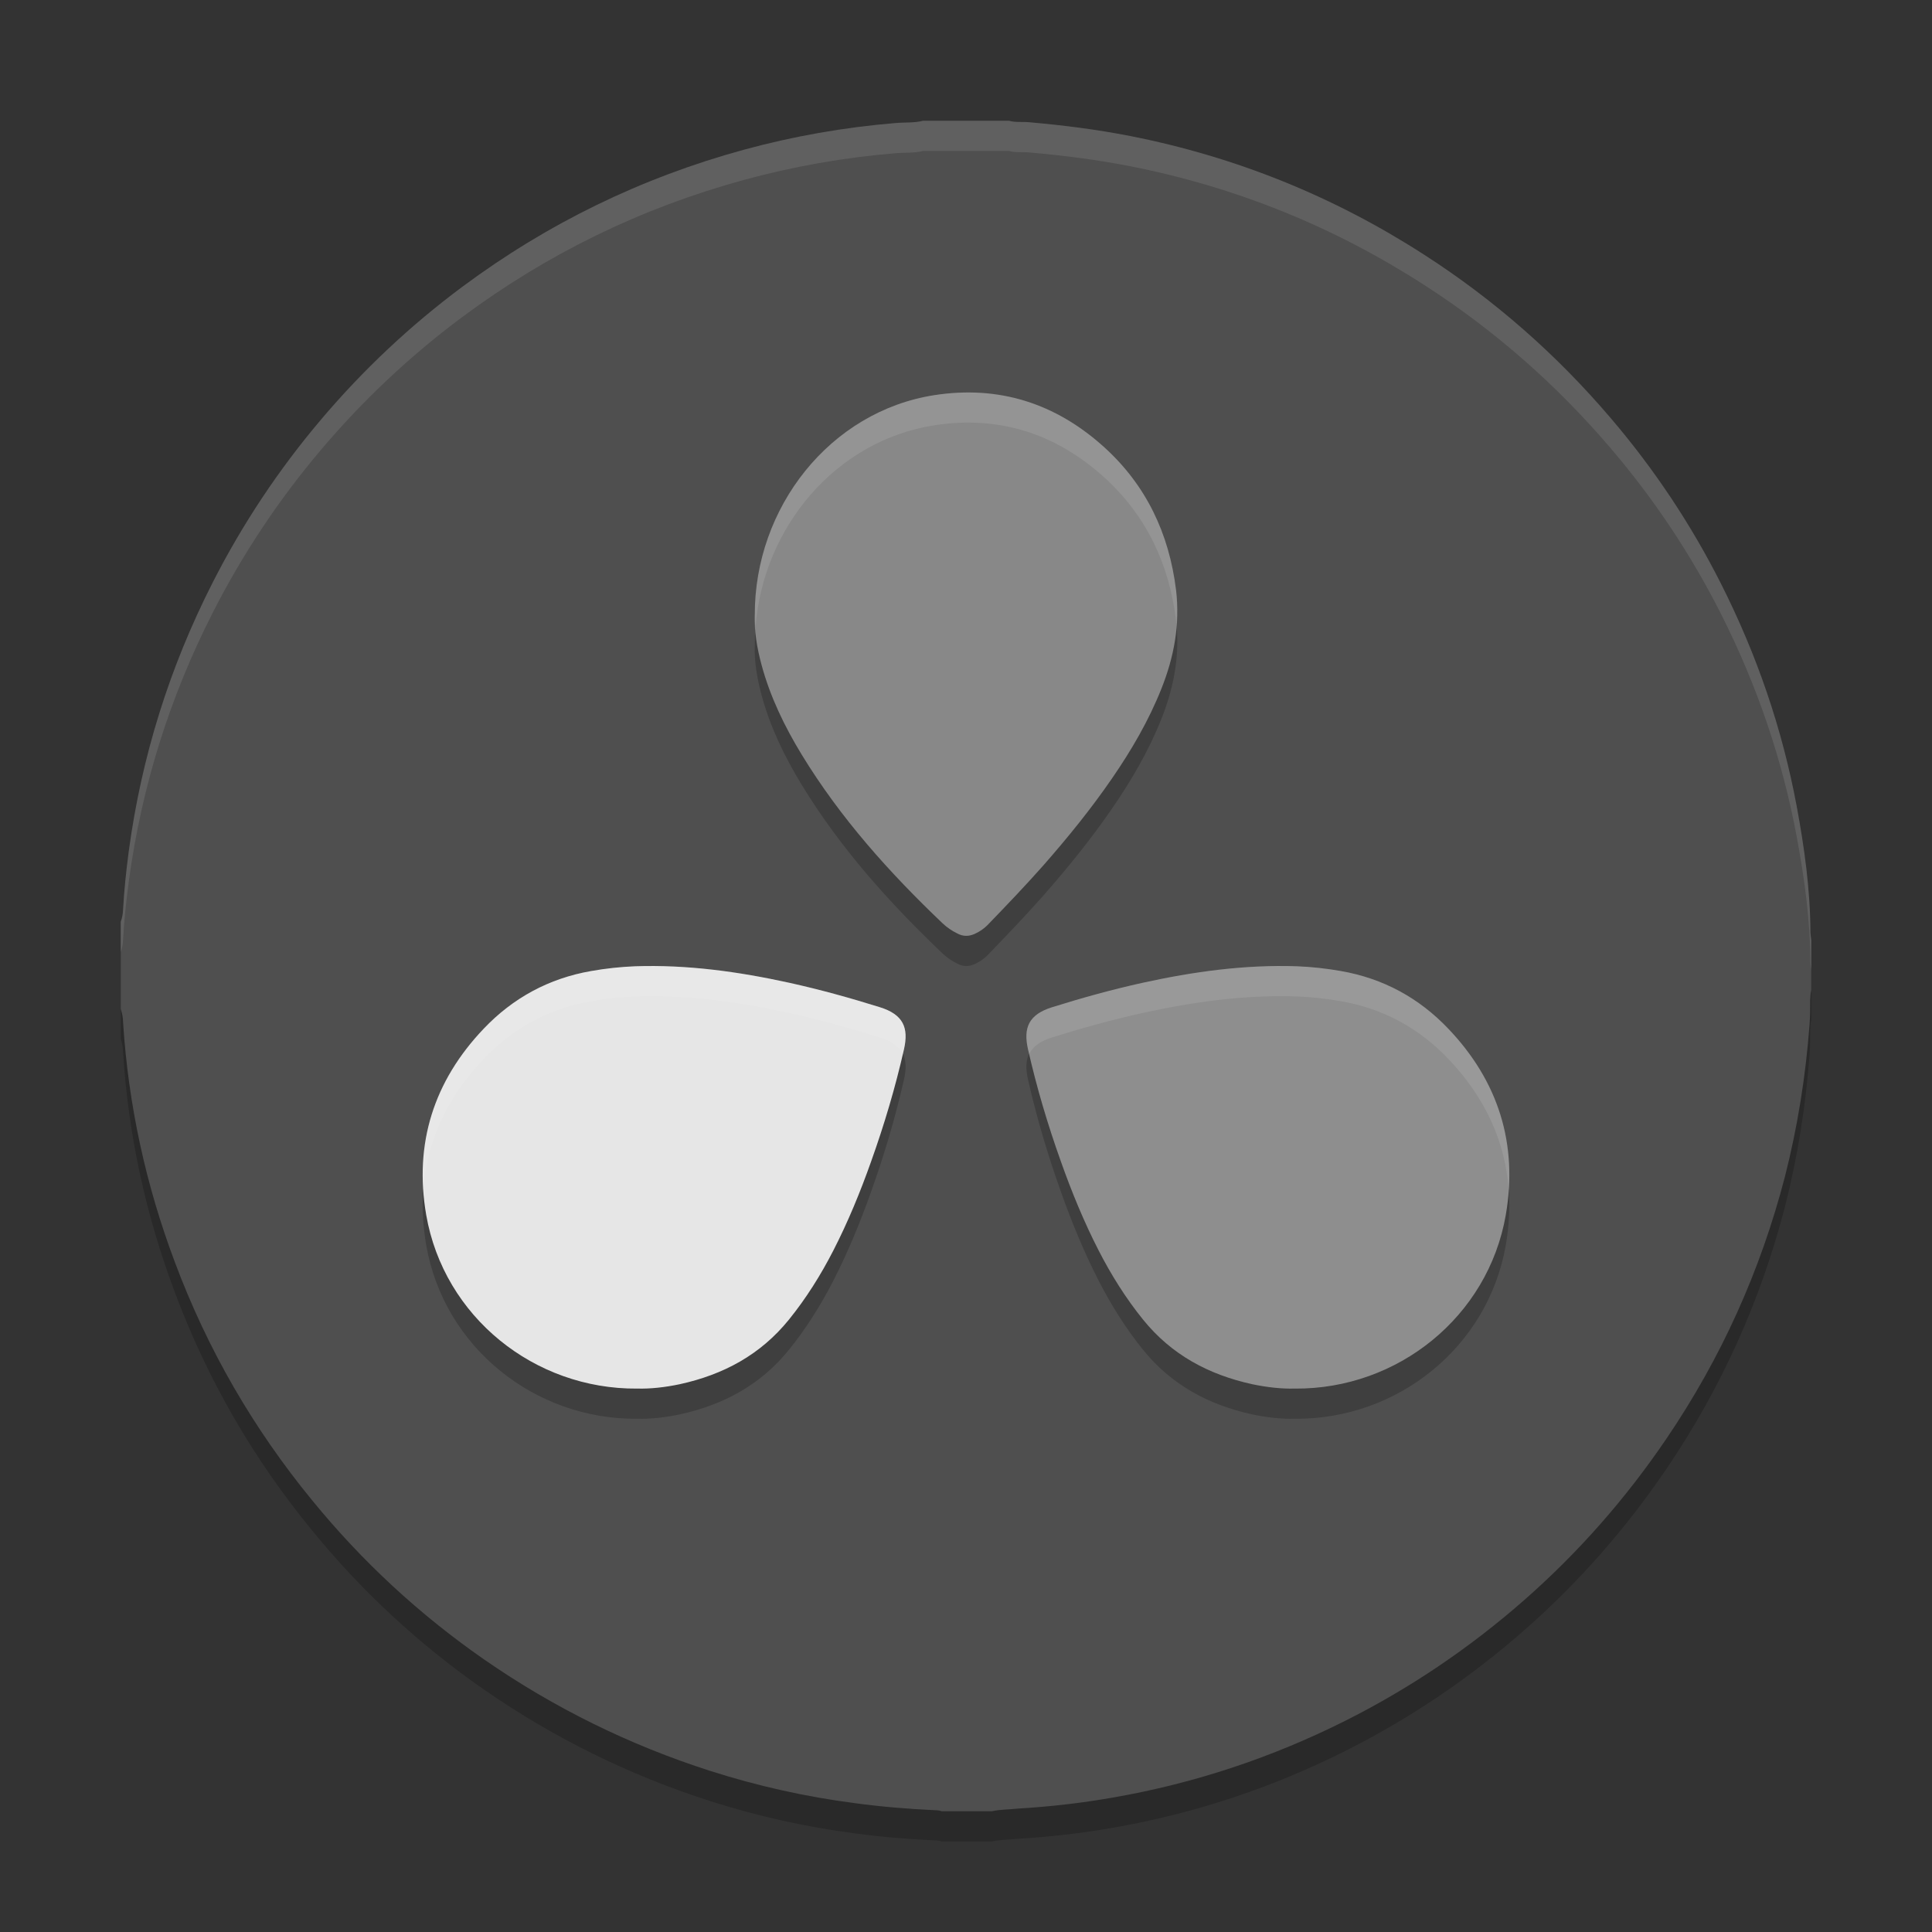 <svg xmlns="http://www.w3.org/2000/svg" width="64" height="64" version="1.1" viewBox="0 0 64 64">
 <rect x="0" y="0" width="64" height="64" fill="#333333" stroke="none"/>
 <path style="opacity:0.2" d="m 32.856,61 -1.66,0 c -0.077,-0.028 -0.154,-0.035 -0.232,-0.035 -0.886,-0.042 -1.766,-0.113 -2.638,-0.232 -1.632,-0.211 -3.236,-0.57 -4.797,-1.069 -2.68,-0.858 -5.177,-2.088 -7.492,-3.692 -2.146,-1.491 -4.045,-3.249 -5.698,-5.274 C 8.39,48.321 6.871,45.697 5.794,42.814 4.83,40.255 4.253,37.604 4.077,34.868 4.077,34.72 4.049,34.572 4,34.425 L 4,31.534 c 0.049,-0.127 0.07,-0.26 0.077,-0.394 0.035,-0.654 0.105,-1.308 0.19,-1.955 0.422,-3.122 1.35,-6.084 2.779,-8.89 0.985,-1.934 2.181,-3.734 3.587,-5.394 1.393,-1.645 2.955,-3.116 4.685,-4.402 2.821,-2.096 5.923,-3.608 9.314,-4.536 1.646,-0.45 3.328,-0.745 5.029,-0.886 0.302,-0.028 0.619,0 0.921,-0.077 l 2.842,0 c 0.218,0.063 0.443,0.028 0.661,0.049 1.126,0.098 2.244,0.24 3.355,0.457 3.496,0.689 6.739,1.998 9.736,3.931 2.329,1.498 4.383,3.305 6.176,5.408 1.442,1.688 2.666,3.524 3.665,5.506 1.182,2.342 2.026,4.796 2.505,7.377 0.253,1.364 0.443,2.743 0.45,4.135 0,0.092 0.021,0.19 0.028,0.281 l 0,1.66 c -0.028,0.105 -0.028,0.218 -0.035,0.33 0,0.267 0,0.535 -0.021,0.802 -0.127,1.702 -0.394,3.383 -0.816,5.042 -0.809,3.116 -2.111,6.006 -3.919,8.671 -1.344,1.983 -2.912,3.77 -4.713,5.352 -1.794,1.575 -3.757,2.905 -5.888,3.98 -2.456,1.237 -5.037,2.096 -7.746,2.566 -1.041,0.183 -2.089,0.302 -3.144,0.365 -0.278,0.032 -0.573,0.025 -0.862,0.087 z"/>
 <path style="fill:#4f4f4f" d="m 32.856,60 -1.66,0 c -0.077,-0.028 -0.154,-0.035 -0.232,-0.035 -0.886,-0.042 -1.766,-0.113 -2.638,-0.232 -1.632,-0.211 -3.236,-0.57 -4.797,-1.069 -2.68,-0.858 -5.177,-2.088 -7.492,-3.692 -2.146,-1.491 -4.045,-3.249 -5.698,-5.274 C 8.39,47.321 6.871,44.697 5.794,41.814 4.83,39.255 4.253,36.604 4.077,33.868 4.077,33.72 4.049,33.572 4,33.425 L 4,30.534 c 0.049,-0.127 0.07,-0.26 0.077,-0.394 0.035,-0.654 0.105,-1.308 0.19,-1.955 0.422,-3.122 1.35,-6.084 2.779,-8.89 0.985,-1.934 2.181,-3.734 3.587,-5.394 1.393,-1.645 2.955,-3.116 4.685,-4.402 2.821,-2.096 5.923,-3.608 9.314,-4.536 1.646,-0.45 3.328,-0.745 5.029,-0.886 0.302,-0.028 0.619,0 0.921,-0.077 l 2.842,0 c 0.218,0.063 0.443,0.028 0.661,0.049 1.126,0.098 2.244,0.24 3.355,0.457 3.496,0.689 6.739,1.998 9.736,3.931 2.329,1.498 4.383,3.305 6.176,5.408 1.442,1.688 2.666,3.524 3.665,5.506 1.182,2.342 2.026,4.796 2.505,7.377 0.253,1.364 0.443,2.743 0.45,4.135 0,0.092 0.021,0.19 0.028,0.281 l 0,1.66 c -0.028,0.105 -0.028,0.218 -0.035,0.33 0,0.267 0,0.535 -0.021,0.802 -0.127,1.702 -0.394,3.383 -0.816,5.042 -0.809,3.116 -2.111,6.006 -3.919,8.671 -1.344,1.983 -2.912,3.77 -4.713,5.352 -1.794,1.575 -3.757,2.905 -5.888,3.98 -2.456,1.237 -5.037,2.096 -7.746,2.566 -1.041,0.183 -2.089,0.302 -3.144,0.365 -0.278,0.032 -0.573,0.025 -0.862,0.087 z"/>
 <path style="opacity:0.2" d="m 42.895,46.998 c -0.435,0.013 -0.924,-0.041 -1.412,-0.144 -1.445,-0.316 -2.673,-0.973 -3.616,-2.138 -0.574,-0.71 -1.056,-1.48 -1.472,-2.29 -0.489,-0.954 -0.897,-1.948 -1.253,-2.954 -0.435,-1.217 -0.805,-2.461 -1.089,-3.718 -0.158,-0.704 0.02,-1.145 0.798,-1.388 0.989,-0.309 1.986,-0.586 3.002,-0.81 1.682,-0.369 3.378,-0.605 5.107,-0.547 0.489,0.02 0.976,0.072 1.458,0.158 1.399,0.244 2.586,0.889 3.556,1.908 1.657,1.737 2.315,3.81 1.907,6.173 -0.587,3.376 -3.583,5.777 -6.987,5.751 z"/>
 <path style="opacity:0.2" d="m 21.105,46.998 c 0.435,0.013 0.924,-0.041 1.412,-0.144 1.445,-0.316 2.673,-0.973 3.616,-2.138 0.574,-0.71 1.056,-1.48 1.472,-2.29 0.489,-0.954 0.897,-1.948 1.253,-2.954 0.435,-1.217 0.805,-2.461 1.089,-3.718 0.158,-0.704 -0.02,-1.145 -0.798,-1.388 -0.989,-0.309 -1.986,-0.586 -3.002,-0.81 -1.682,-0.369 -3.378,-0.605 -5.107,-0.547 -0.489,0.02 -0.976,0.072 -1.458,0.158 -1.399,0.244 -2.586,0.889 -3.556,1.908 -1.657,1.737 -2.315,3.81 -1.907,6.173 0.587,3.376 3.583,5.777 6.987,5.751 z"/>
 <path style="fill:#e6e6e6" d="m 21.105,45.998 c 0.435,0.013 0.924,-0.041 1.412,-0.144 1.445,-0.316 2.673,-0.973 3.616,-2.138 0.574,-0.71 1.056,-1.48 1.472,-2.29 0.489,-0.954 0.897,-1.948 1.253,-2.954 0.435,-1.217 0.805,-2.461 1.089,-3.718 0.158,-0.704 -0.02,-1.145 -0.798,-1.388 -0.989,-0.309 -1.986,-0.586 -3.002,-0.81 -1.682,-0.369 -3.378,-0.605 -5.107,-0.547 -0.489,0.02 -0.976,0.072 -1.458,0.158 -1.399,0.244 -2.586,0.889 -3.556,1.908 -1.657,1.737 -2.315,3.81 -1.907,6.173 0.587,3.376 3.583,5.777 6.987,5.751 z"/>
 <path style="opacity:0.2" d="m 25.003,21.382 c -0.02,0.514 0.072,1.077 0.223,1.639 0.289,1.07 0.767,2.051 1.332,2.978 1.286,2.107 2.906,3.91 4.664,5.585 0.144,0.138 0.315,0.254 0.499,0.343 0.184,0.096 0.367,0.096 0.557,0.014 0.184,-0.082 0.348,-0.199 0.486,-0.35 0.61,-0.631 1.213,-1.263 1.791,-1.915 0.813,-0.926 1.588,-1.879 2.29,-2.902 0.637,-0.926 1.207,-1.901 1.627,-2.957 0.419,-1.05 0.623,-2.133 0.486,-3.272 -0.23,-1.879 -0.997,-3.472 -2.368,-4.72 -1.622,-1.474 -3.51,-2.064 -5.636,-1.735 -3.457,0.536 -5.964,3.719 -5.95,7.293 z"/>
 <path style="fill:#888888" d="m 25.003,20.382 c -0.02,0.514 0.072,1.077 0.223,1.639 0.289,1.07 0.767,2.051 1.332,2.978 1.286,2.107 2.906,3.91 4.664,5.585 0.144,0.138 0.315,0.254 0.499,0.343 0.184,0.096 0.367,0.096 0.557,0.014 0.184,-0.082 0.348,-0.199 0.486,-0.35 0.61,-0.631 1.213,-1.263 1.791,-1.915 0.813,-0.926 1.588,-1.879 2.29,-2.902 0.637,-0.926 1.207,-1.901 1.627,-2.957 0.419,-1.05 0.623,-2.133 0.486,-3.272 -0.23,-1.879 -0.997,-3.472 -2.368,-4.72 -1.622,-1.474 -3.51,-2.064 -5.636,-1.735 -3.457,0.536 -5.964,3.719 -5.95,7.293 z"/>
 <path style="fill:#8e8e8e" d="m 42.895,45.998 c -0.435,0.013 -0.924,-0.041 -1.412,-0.144 -1.445,-0.316 -2.673,-0.973 -3.616,-2.138 -0.574,-0.71 -1.056,-1.48 -1.472,-2.29 -0.489,-0.954 -0.897,-1.948 -1.253,-2.954 -0.435,-1.217 -0.805,-2.461 -1.089,-3.718 -0.158,-0.704 0.02,-1.145 0.798,-1.388 0.989,-0.309 1.986,-0.586 3.002,-0.81 1.682,-0.369 3.378,-0.605 5.107,-0.547 0.489,0.02 0.976,0.072 1.458,0.158 1.399,0.244 2.586,0.889 3.556,1.908 1.657,1.737 2.315,3.81 1.907,6.173 -0.587,3.376 -3.583,5.777 -6.987,5.751 z"/>
 <path style="fill:#ffffff;opacity:0.1" d="M 30.582 4 C 30.28 4.077 29.962 4.048 29.66 4.076 C 27.958 4.217 26.277 4.513 24.631 4.963 C 21.241 5.891 18.139 7.402 15.318 9.498 C 13.588 10.785 12.026 12.255 10.633 13.9 C 9.227 15.561 8.032 17.361 7.047 19.295 C 5.619 22.101 4.69 25.063 4.268 28.186 C 4.182 28.832 4.111 29.486 4.076 30.141 C 4.069 30.274 4.049 30.408 4 30.535 L 4 31.535 C 4.049 31.408 4.069 31.274 4.076 31.141 C 4.111 30.486 4.182 29.832 4.268 29.186 C 4.69 26.063 5.619 23.101 7.047 20.295 C 8.032 18.361 9.227 16.561 10.633 14.9 C 12.026 13.255 13.588 11.785 15.318 10.498 C 18.139 8.402 21.241 6.891 24.631 5.963 C 26.277 5.513 27.958 5.217 29.66 5.076 C 29.962 5.048 30.28 5.077 30.582 5 L 33.424 5 C 33.642 5.063 33.868 5.028 34.086 5.049 C 35.212 5.147 36.329 5.288 37.439 5.506 C 40.936 6.195 44.179 7.505 47.176 9.438 C 49.505 10.935 51.558 12.741 53.352 14.844 C 54.794 16.532 56.018 18.369 57.018 20.352 C 58.199 22.694 59.042 25.148 59.521 27.729 C 59.774 29.093 59.966 30.471 59.973 31.863 C 59.973 31.956 59.993 32.054 60 32.145 L 60 31.145 C 59.993 31.054 59.973 30.956 59.973 30.863 C 59.966 29.471 59.774 28.093 59.521 26.729 C 59.042 24.148 58.199 21.694 57.018 19.352 C 56.018 17.369 54.794 15.532 53.352 13.844 C 51.558 11.741 49.505 9.935 47.176 8.438 C 44.179 6.505 40.936 5.195 37.439 4.506 C 36.329 4.288 35.212 4.147 34.086 4.049 C 33.868 4.028 33.642 4.063 33.424 4 L 30.582 4 z"/>
 <path style="opacity:0.1;fill:#ffffff" d="m 21.039,32.008 c -0.489,0.02 -0.977,0.073 -1.459,0.158 -1.399,0.244 -2.585,0.889 -3.555,1.908 -1.464,1.535 -2.146,3.334 -2.004,5.361 0.111,-1.623 0.785,-3.083 2.004,-4.361 0.97,-1.02 2.156,-1.664 3.555,-1.908 0.482,-0.086 0.97,-0.139 1.459,-0.158 1.729,-0.058 3.425,0.178 5.107,0.547 1.016,0.224 2.013,0.501 3.002,0.811 0.403,0.126 0.64,0.308 0.758,0.549 0.012,-0.054 0.029,-0.106 0.041,-0.16 0.158,-0.704 -0.02,-1.146 -0.799,-1.389 -0.989,-0.309 -1.986,-0.586 -3.002,-0.811 -1.682,-0.369 -3.378,-0.605 -5.107,-0.547 z"/>
 <path style="fill:#ffffff;opacity:0.1" d="M 31.738 13.008 C 31.48 13.02 31.219 13.047 30.953 13.088 C 27.496 13.624 24.989 16.809 25.002 20.383 C 24.997 20.512 25.019 20.651 25.027 20.785 C 25.277 17.459 27.69 14.594 30.953 14.088 C 33.079 13.759 34.968 14.35 36.59 15.824 C 37.961 17.073 38.727 18.666 38.957 20.545 C 38.965 20.61 38.961 20.673 38.967 20.738 C 38.999 20.346 39.006 19.95 38.957 19.545 C 38.727 17.666 37.961 16.073 36.59 14.824 C 35.171 13.535 33.546 12.921 31.738 13.008 z"/>
 <path style="opacity:0.1;fill:#ffffff" d="m 42.961,32.008 c -1.729,-0.058 -3.425,0.178 -5.107,0.547 -1.016,0.224 -2.013,0.501 -3.002,0.811 -0.779,0.243 -0.957,0.684 -0.799,1.389 0.012,0.054 0.029,0.107 0.041,0.16 0.118,-0.241 0.355,-0.423 0.758,-0.549 0.989,-0.309 1.986,-0.586 3.002,-0.811 1.682,-0.369 3.378,-0.605 5.107,-0.547 0.489,0.02 0.977,0.073 1.459,0.158 1.399,0.244 2.585,0.889 3.555,1.908 1.219,1.278 1.893,2.738 2.004,4.361 0.142,-2.028 -0.54,-3.826 -2.004,-5.361 -0.97,-1.02 -2.156,-1.664 -3.555,-1.908 -0.482,-0.086 -0.97,-0.139 -1.459,-0.158 z"/>
</svg>
